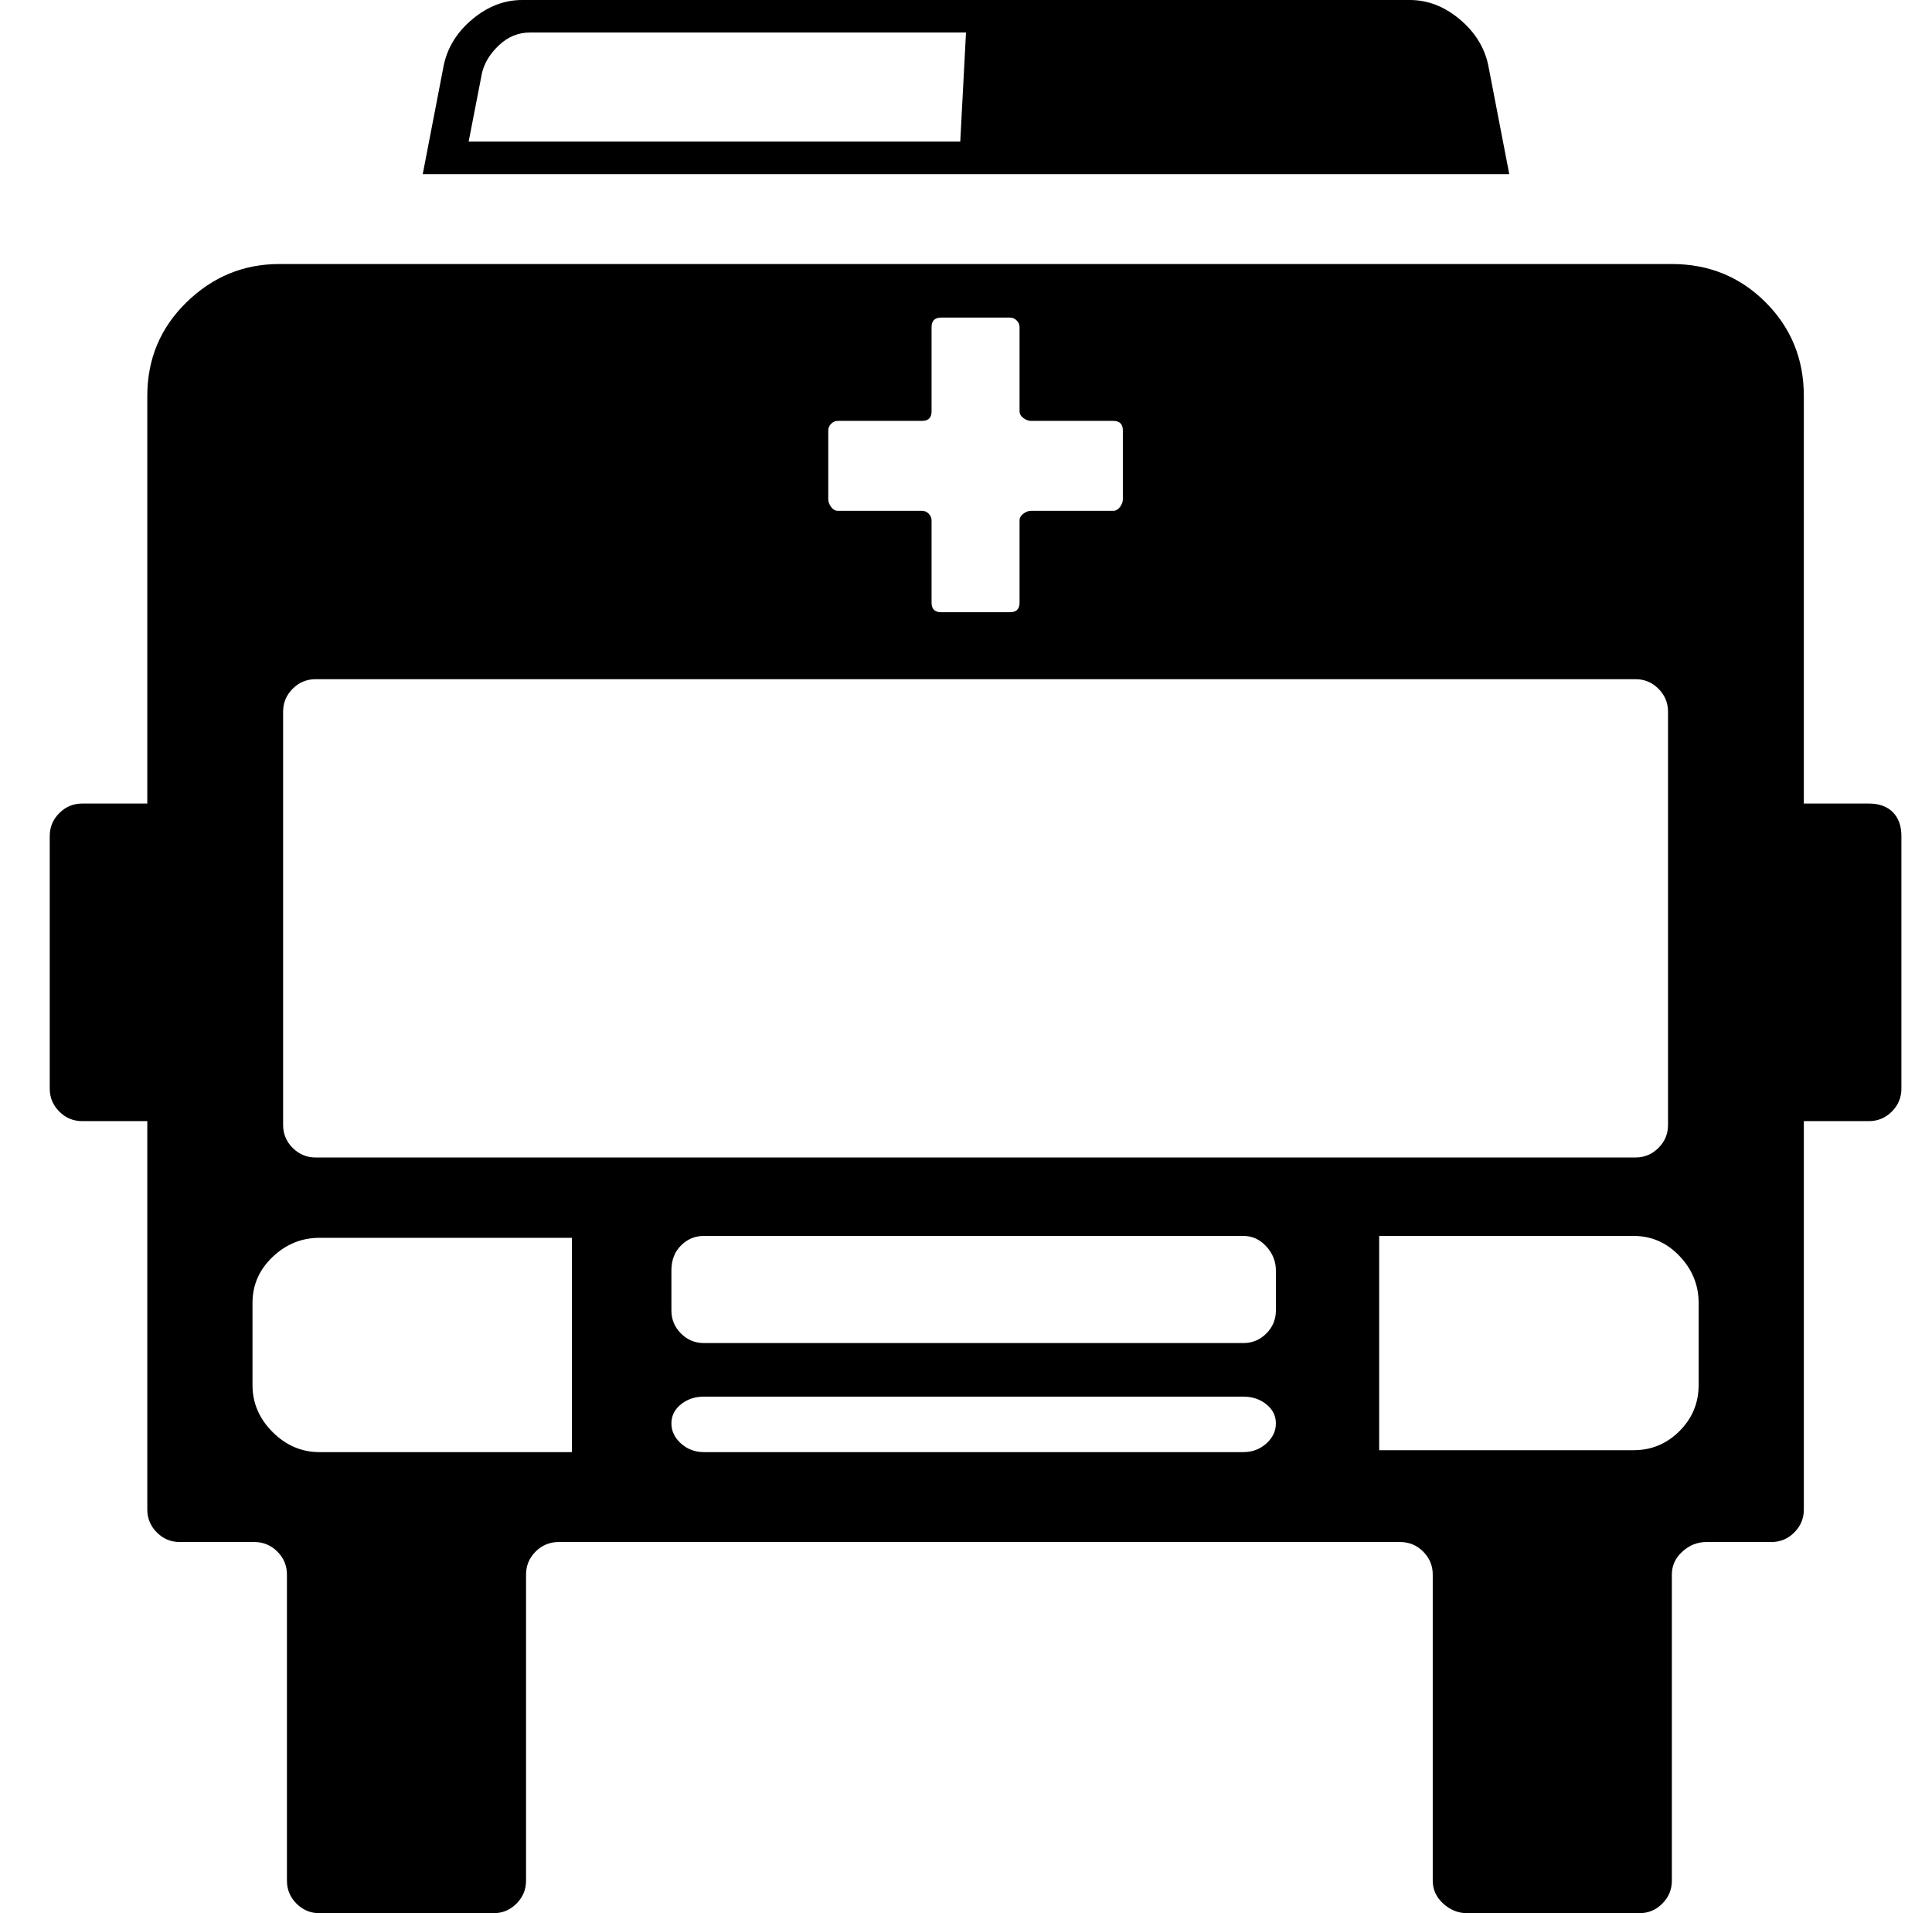 <svg xmlns="http://www.w3.org/2000/svg" viewBox="-10 0 1010 1000"><path d="M768 34q-3-14-15-24T727 0H263q-14 0-26 10t-15 24l-11 57h568zM492 74H235l7-36q2-8 9-14.5t16-6.5h228zm475 346h-34V207q0-29-20-49t-49-20H136q-28 0-48.5 20T67 207v213H33q-7 0-12 5t-5 12v132q0 7 5 12t12 5h34v203q0 7 5 12t12 5h39q7 0 12 5t5 12v160q0 7 5 12t12 5h91q7 0 12-5t5-12V823q0-7 5-12t12-5h440q7 0 12 5t5 12v160q0 7 5.5 12t12.5 5h90q7 0 12-5t5-12V823q0-7 5.5-12t12.5-5h34q7 0 12-5t5-12V586h34q7 0 12-5t5-12V437q0-8-4.5-12.5T967 420zM423 225q0-2 1.5-3.5t3.5-1.5h44q5 0 5-5v-44q0-5 5-5h36q2 0 3.5 1.5t1.5 3.5v44q0 2 2 3.5t4 1.5h43q5 0 5 5v36q0 2-1.5 4t-3.5 2h-43q-2 0-4 1.5t-2 3.5v43q0 5-5 5h-36q-5 0-5-5v-43q0-2-1.5-3.5T472 267h-44q-2 0-3.5-2t-1.5-4zM138 372q0-7 5-12t12-5h690q7 0 12 5t5 12v216q0 7-5 12t-12 5H155q-7 0-12-5t-5-12zm151 387H157q-14 0-24.5-10.5T122 724v-43q0-14 10.5-24t24.5-10h132zm351 0H358q-7 0-12-4.5t-5-10.5 5-10 12-4h282q7 0 12 4t5 10-5 10.5-12 4.5zm17-74q0 7-5 12t-12 5H358q-7 0-12-5t-5-12v-21q0-8 5-13t12-5h282q7 0 12 5.5t5 12.5zm221 39q0 14-10 24t-24 10H711V646h133q14 0 24 10.5t10 24.5z"/></svg>